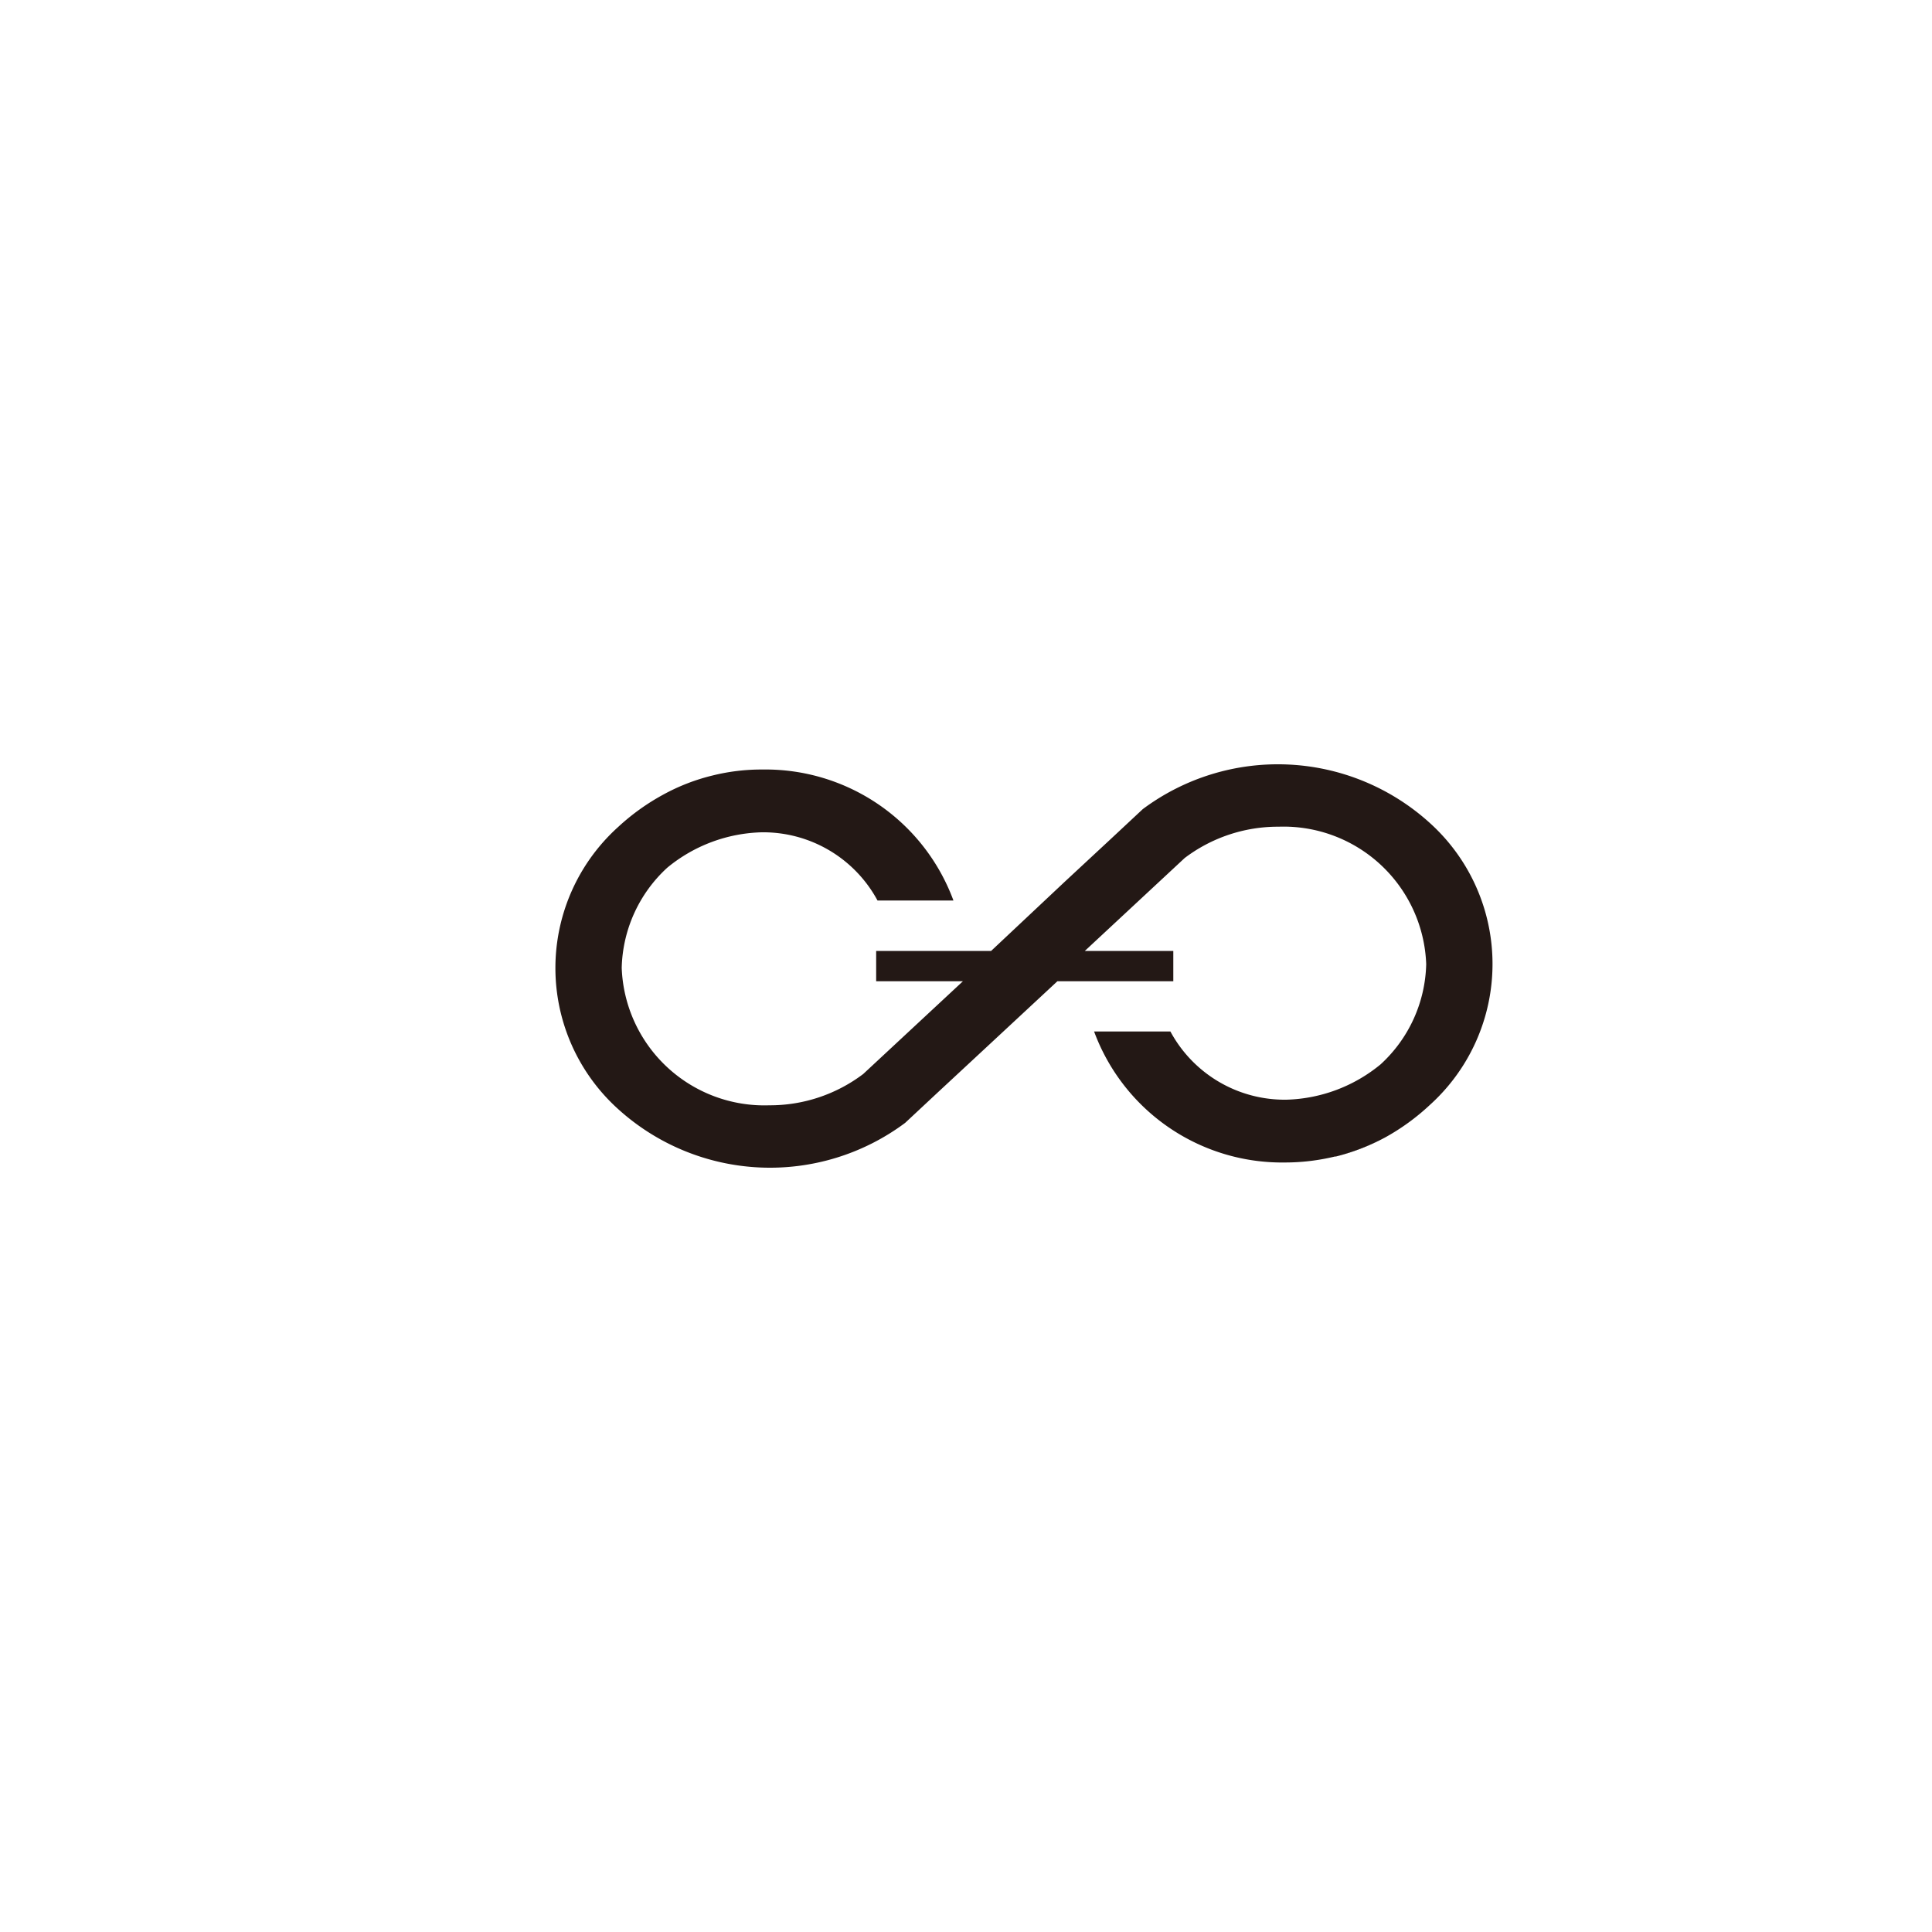<svg id="图层_1" data-name="图层 1" xmlns="http://www.w3.org/2000/svg" viewBox="0 0 100 100"><defs><style>.cls-1{fill:#231815;}</style></defs><title>logohunt02</title><path class="cls-1" d="M71.72,58.85a11.24,11.24,0,0,1-2.57,1,10.4,10.4,0,0,0,2.57-1"/><path class="cls-1" d="M74,42.59a11.7,11.7,0,0,0-14.85-.71l-1.65,1.54-2.39,2.22L51.3,49.22H45.35v1.57h4.49l-5.16,4.8a8,8,0,0,1-4.86,1.62,7.39,7.39,0,0,1-7.64-7.11,7.26,7.26,0,0,1,2.36-5.19,8,8,0,0,1,4.88-1.83,6.72,6.72,0,0,1,6,3.53h3.93a10.37,10.37,0,0,0-9.88-6.78,10.5,10.5,0,0,0-2.59.31h0a10.4,10.4,0,0,0-2.57,1A11.54,11.54,0,0,0,32,42.8a9.83,9.83,0,0,0,0,14.61,11.7,11.7,0,0,0,14.85.71l1.65-1.54,2.39-2.22,3.84-3.57h6V49.22H56.15l5.17-4.81a8,8,0,0,1,4.86-1.62,7.39,7.39,0,0,1,7.64,7.11,7.26,7.26,0,0,1-2.36,5.19,8,8,0,0,1-4.88,1.83,6.72,6.72,0,0,1-6-3.53H56.63a10.37,10.37,0,0,0,9.88,6.78,11,11,0,0,0,2.59-.31h.05a11.24,11.24,0,0,0,2.57-1A11.54,11.54,0,0,0,74,57.2a9.83,9.83,0,0,0,0-14.61"/></svg>
